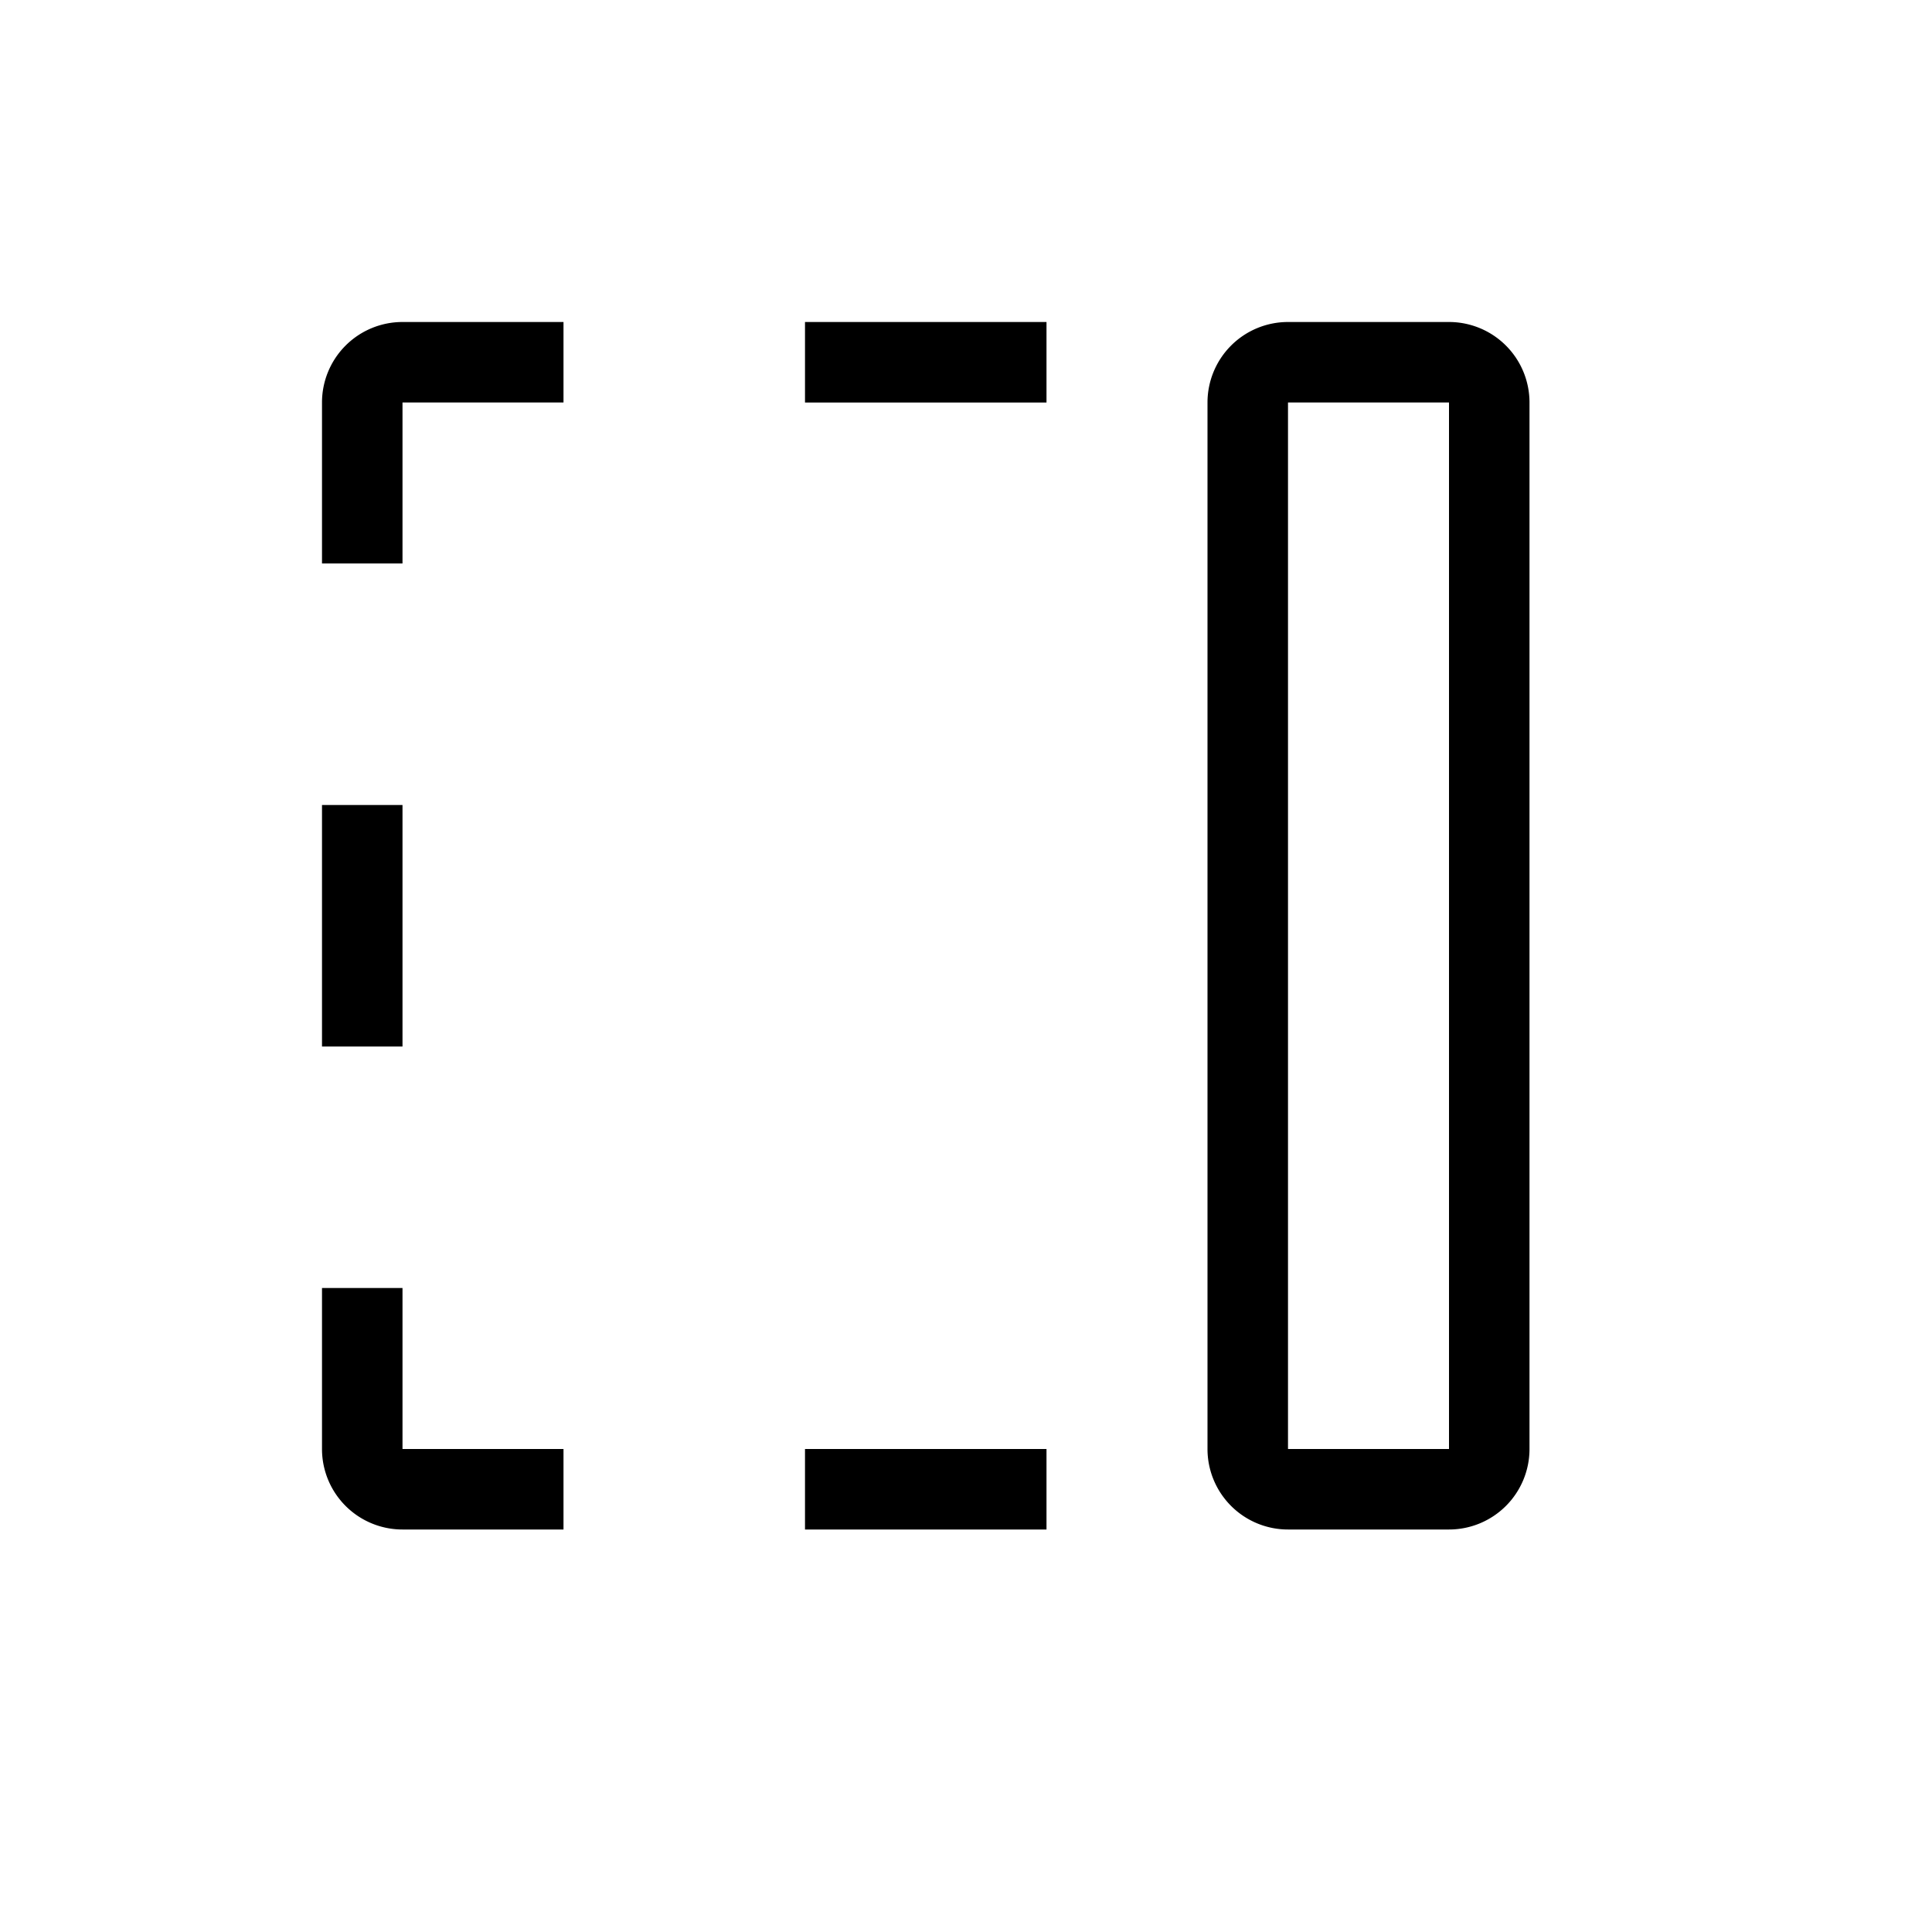 <svg width="24" height="24" fill="none" xmlns="http://www.w3.org/2000/svg">
  <path d="M5 4a1 1 0 00-1 1v2h1V5h2V4H5zm8 1V4h-3v1h3zm0 13v1h-3v-1h3zm-9-5h1v-3H4v3zm3 5v1H5a1 1 0 01-1-1v-2h1v2h2zM18 4h-2a1 1 0 00-1 1v13a1 1 0 001 1h2a1 1 0 001-1V5a1 1 0 00-1-1zm0 1v13h-2V5h2z" fill="#000"/>
</svg>
